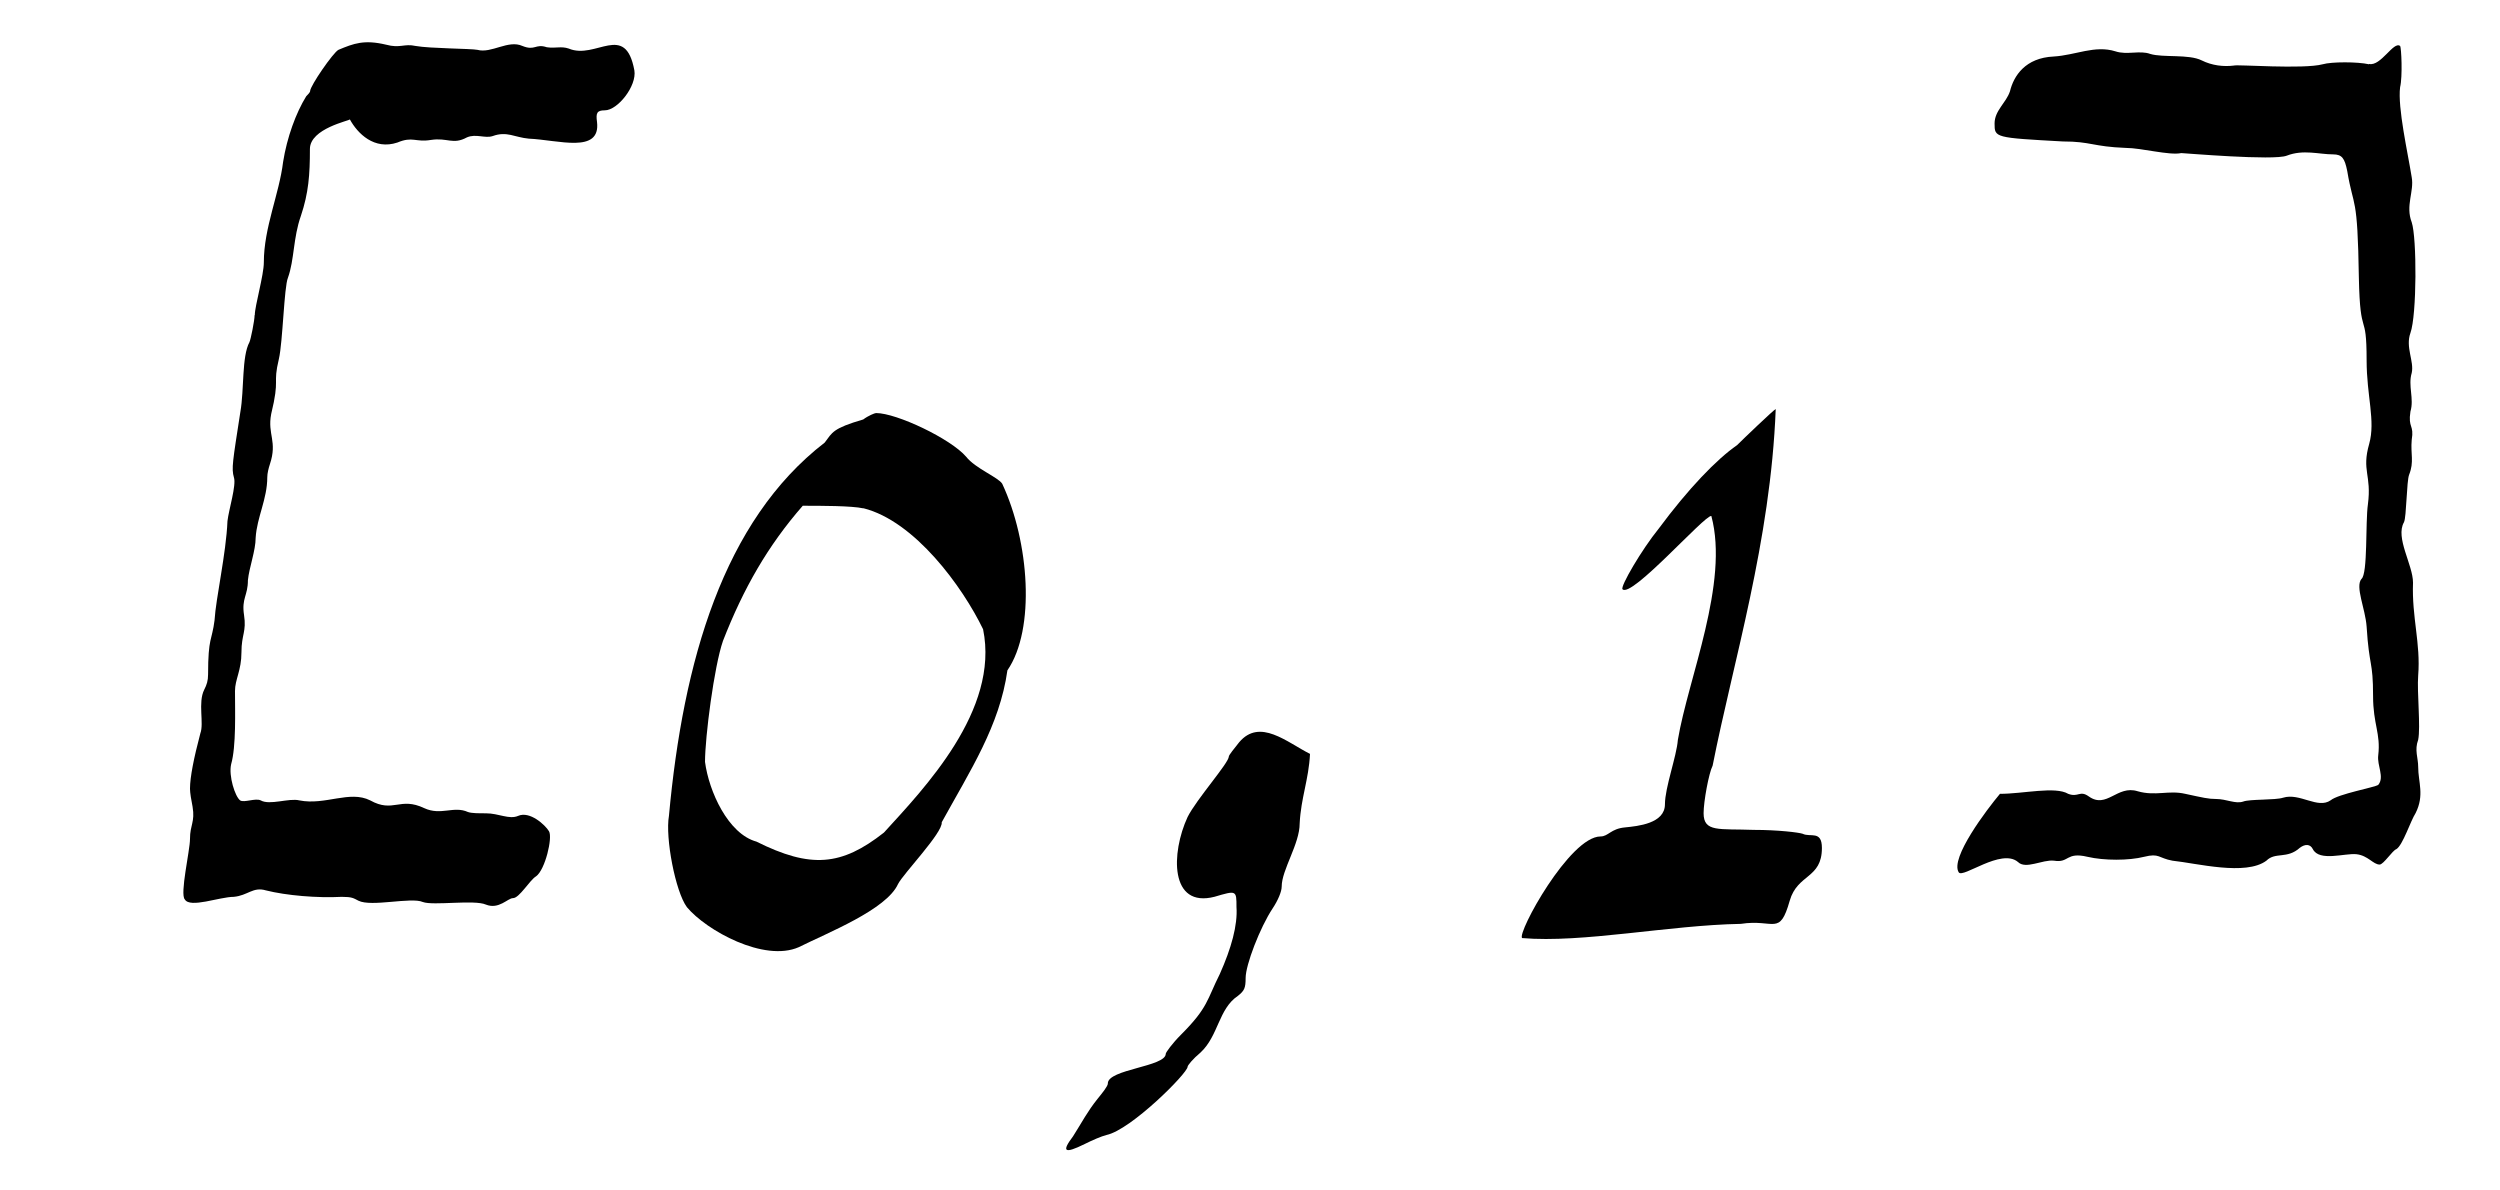<?xml version='1.0' encoding='UTF-8'?>
<!-- This file was generated by dvisvgm 3.2.2 -->
<svg version='1.1' xmlns='http://www.w3.org/2000/svg' xmlns:xlink='http://www.w3.org/1999/xlink' width='23.223pt' height='11.055pt' viewBox='-.5 -8.236 23.223 11.055'>
<defs>
<path id='g0-44' d='m.311 1.829c0 .024-.048 .084-.096 .143c-.096 .12-.143 .215-.227 .347c-.108 .143-.084 .167 .108 .072c.072-.036 .155-.072 .203-.084c.227-.048 .753-.574 .753-.634c0-.012 .048-.072 .12-.132c.167-.155 .167-.406 .347-.526c.06-.048 .072-.072 .072-.167c0-.12 .132-.466 .251-.646c.048-.072 .084-.155 .084-.203c0-.155 .167-.395 .167-.586c.012-.239 .084-.406 .096-.646c-.215-.108-.466-.335-.658-.108c-.048 .06-.096 .12-.096 .132c0 .06-.299 .395-.383 .562c-.155 .335-.167 .849 .251 .741c.203-.06 .203-.06 .203 .096c.012 .167-.048 .383-.155 .622c-.12 .239-.108 .311-.359 .562c-.084 .084-.143 .167-.143 .179c0 .12-.538 .143-.538 .275z'/>
<path id='g0-48' d='m2.116-3.515c.478 .12 .921 .729 1.112 1.124c.155 .753-.55 1.482-.921 1.889c-.395 .311-.681 .335-1.184 .084c-.263-.072-.442-.466-.478-.741c0-.227 .084-.885 .167-1.124c.191-.49 .418-.885 .741-1.255c.167 0 .454 0 .562 .024zm0-.825c-.287 .084-.287 .12-.359 .215c-.944 .729-1.315 2.032-1.447 3.467c-.036 .203 .06 .705 .167 .849c.179 .215 .717 .514 1.04 .371c.263-.132 .813-.347 .921-.586c.048-.096 .418-.478 .406-.574c.263-.478 .538-.897 .61-1.411c.263-.383 .203-1.196-.048-1.733c-.036-.06-.251-.143-.335-.251c-.143-.167-.646-.406-.837-.406c-.012 0-.072 .024-.12 .06z'/>
<path id='g0-49' d='m1.913-4.101c-.191 .132-.454 .406-.729 .777c-.155 .191-.359 .538-.335 .562c.084 .084 .765-.693 .825-.681c.167 .622-.215 1.506-.311 2.08c-.012 .155-.12 .442-.12 .598c0 .179-.251 .203-.371 .215c-.132 .012-.155 .084-.227 .084c-.287 0-.777 .897-.729 .944c.562 .048 1.363-.12 2.032-.132c.311-.048 .359 .12 .454-.215c.072-.251 .299-.203 .299-.49c0-.167-.108-.096-.179-.132c-.036-.012-.227-.036-.454-.036c-.323-.012-.466 .024-.466-.155c0-.108 .048-.371 .084-.442c.191-.968 .538-2.08 .586-3.312c-.012 0-.311 .287-.359 .335z'/>
<path id='g0-91' d='m1.865-5.308c0 .048-.036 .227-.048 .251c-.072 .132-.048 .442-.084 .646c-.072 .466-.084 .526-.06 .61c.024 .072-.048 .299-.06 .406c-.012 .299-.108 .717-.12 .921c-.024 .191-.06 .155-.06 .502c0 .06-.012 .096-.036 .143c-.06 .12 0 .311-.036 .406c-.06 .227-.096 .406-.096 .514c0 .036 .012 .108 .024 .167c.024 .143-.024 .167-.024 .299c0 .108-.096 .514-.048 .562c.048 .084 .323-.024 .454-.024c.132-.012 .179-.096 .299-.06c.191 .048 .478 .072 .705 .06c.096 0 .108 .012 .155 .036c.12 .06 .49-.036 .598 .012c.096 .036 .478-.024 .586 .024c.12 .048 .203-.06 .251-.06c.06 0 .155-.167 .215-.203c.084-.06 .155-.359 .12-.418s-.179-.191-.287-.143c-.084 .036-.179-.024-.299-.024c-.072 0-.132 0-.167-.012c-.132-.06-.251 .036-.406-.036c-.227-.108-.287 .048-.502-.072c-.191-.096-.418 .048-.658 0c-.096-.024-.275 .048-.359 0c-.048-.024-.155 .024-.191 0c-.048-.036-.108-.227-.084-.335c.048-.167 .036-.49 .036-.681c0-.108 .06-.191 .06-.359s.048-.191 .024-.347s.036-.179 .036-.323c.012-.12 .072-.275 .072-.395c.012-.191 .108-.359 .108-.562c0-.036 .012-.084 .024-.12c.072-.215-.024-.275 .012-.466c.084-.347 .012-.263 .072-.514c.036-.155 .048-.669 .084-.753c.06-.167 .048-.371 .12-.574c.072-.215 .084-.383 .084-.622c0-.191 .371-.263 .371-.275c.072 .132 .227 .287 .442 .215c.143-.06 .167 0 .311-.024c.155-.024 .203 .048 .335-.024c.084-.036 .167 .012 .239-.012c.132-.048 .203 .012 .335 .024c.275 .012 .669 .143 .634-.155c-.012-.084 0-.108 .072-.108c.12 0 .299-.227 .275-.371c-.084-.454-.359-.096-.61-.203c-.072-.024-.12 0-.203-.012c-.108-.036-.108 .036-.227-.012c-.132-.06-.287 .072-.418 .036c-.06-.012-.442-.012-.574-.036c-.108-.024-.143 .024-.275-.012c-.203-.048-.299-.012-.442 .048c-.048 .024-.263 .335-.263 .383c0 .012-.024 .036-.036 .048c-.096 .155-.179 .383-.215 .61c-.036 .299-.179 .61-.179 .933c0 .12-.084 .406-.084 .49z'/>
<path id='g0-93' d='m4.722-7.639c-.108-.024-.347-.024-.43 0c-.179 .048-.801 0-.825 .012c-.096 .012-.203 0-.299-.048c-.12-.06-.359-.024-.478-.06c-.096-.036-.215 .012-.323-.024c-.191-.06-.371 .036-.574 .048c-.263 .012-.371 .179-.406 .323c-.036 .108-.143 .179-.143 .299c0 .132 0 .132 .634 .167c.263 0 .275 .048 .586 .06c.143 0 .406 .072 .514 .048c.024 0 .861 .072 .98 .024c.155-.06 .299-.012 .43-.012c.084 0 .108 .036 .132 .155c.06 .359 .096 .203 .108 .992c.012 .586 .072 .287 .072 .765c0 .335 .084 .562 .024 .777c-.072 .251 .024 .287-.012 .562c-.024 .167 0 .646-.06 .693c-.06 .072 .036 .275 .048 .442c.024 .383 .06 .311 .06 .646c0 .263 .072 .347 .048 .55c-.012 .096 .06 .203 0 .275c-.036 .024-.371 .084-.442 .143c-.12 .084-.287-.072-.442-.024c-.072 .024-.311 .012-.371 .036c-.072 .024-.155-.024-.251-.024c-.072 0-.12-.012-.287-.048c-.155-.036-.275 .024-.442-.024c-.191-.06-.287 .167-.454 .048c-.084-.06-.096 .012-.191-.024c-.12-.072-.418 0-.634 0c-.12 .143-.466 .598-.383 .729c.036 .06 .395-.227 .55-.096c.072 .072 .227-.024 .335-.012c.143 .024 .108-.084 .311-.036c.155 .036 .383 .036 .526 0s.132 .012 .263 .036c.227 .024 .681 .143 .873 0c.084-.084 .191-.012 .311-.12c.048-.036 .096-.036 .12 .012c.06 .12 .299 .036 .406 .048s.155 .096 .215 .096c.036 0 .12-.132 .155-.143c.06-.036 .132-.263 .179-.335c.084-.167 .024-.287 .024-.43c0-.084-.036-.155 0-.251c.024-.12-.012-.442 0-.598c.024-.299-.06-.538-.048-.861c0-.167-.167-.418-.084-.562c.024-.048 .024-.383 .048-.442c.048-.12 .012-.191 .024-.323c.024-.143-.036-.108-.012-.263c.036-.12-.024-.239 .012-.359c.024-.108-.06-.239-.012-.371c.06-.167 .06-.885 .012-1.028c-.06-.155 .024-.287 0-.418c-.036-.227-.132-.646-.108-.837c.024-.096 .012-.371 0-.383c-.06-.048-.179 .191-.287 .167z'/>
</defs>
<g id='page1'>
<g fill='currentColor'>
<use x='0' y='0' xlink:href='#g0-91'/>
<use x='5.404' y='0' xlink:href='#g0-48'/>
<use x='9.48' y='0' xlink:href='#g0-44'/>
<use x='13.723' y='0' xlink:href='#g0-49'/>
<use x='16.784' y='0' xlink:href='#g0-93'/>
</g>
</g>
</svg>